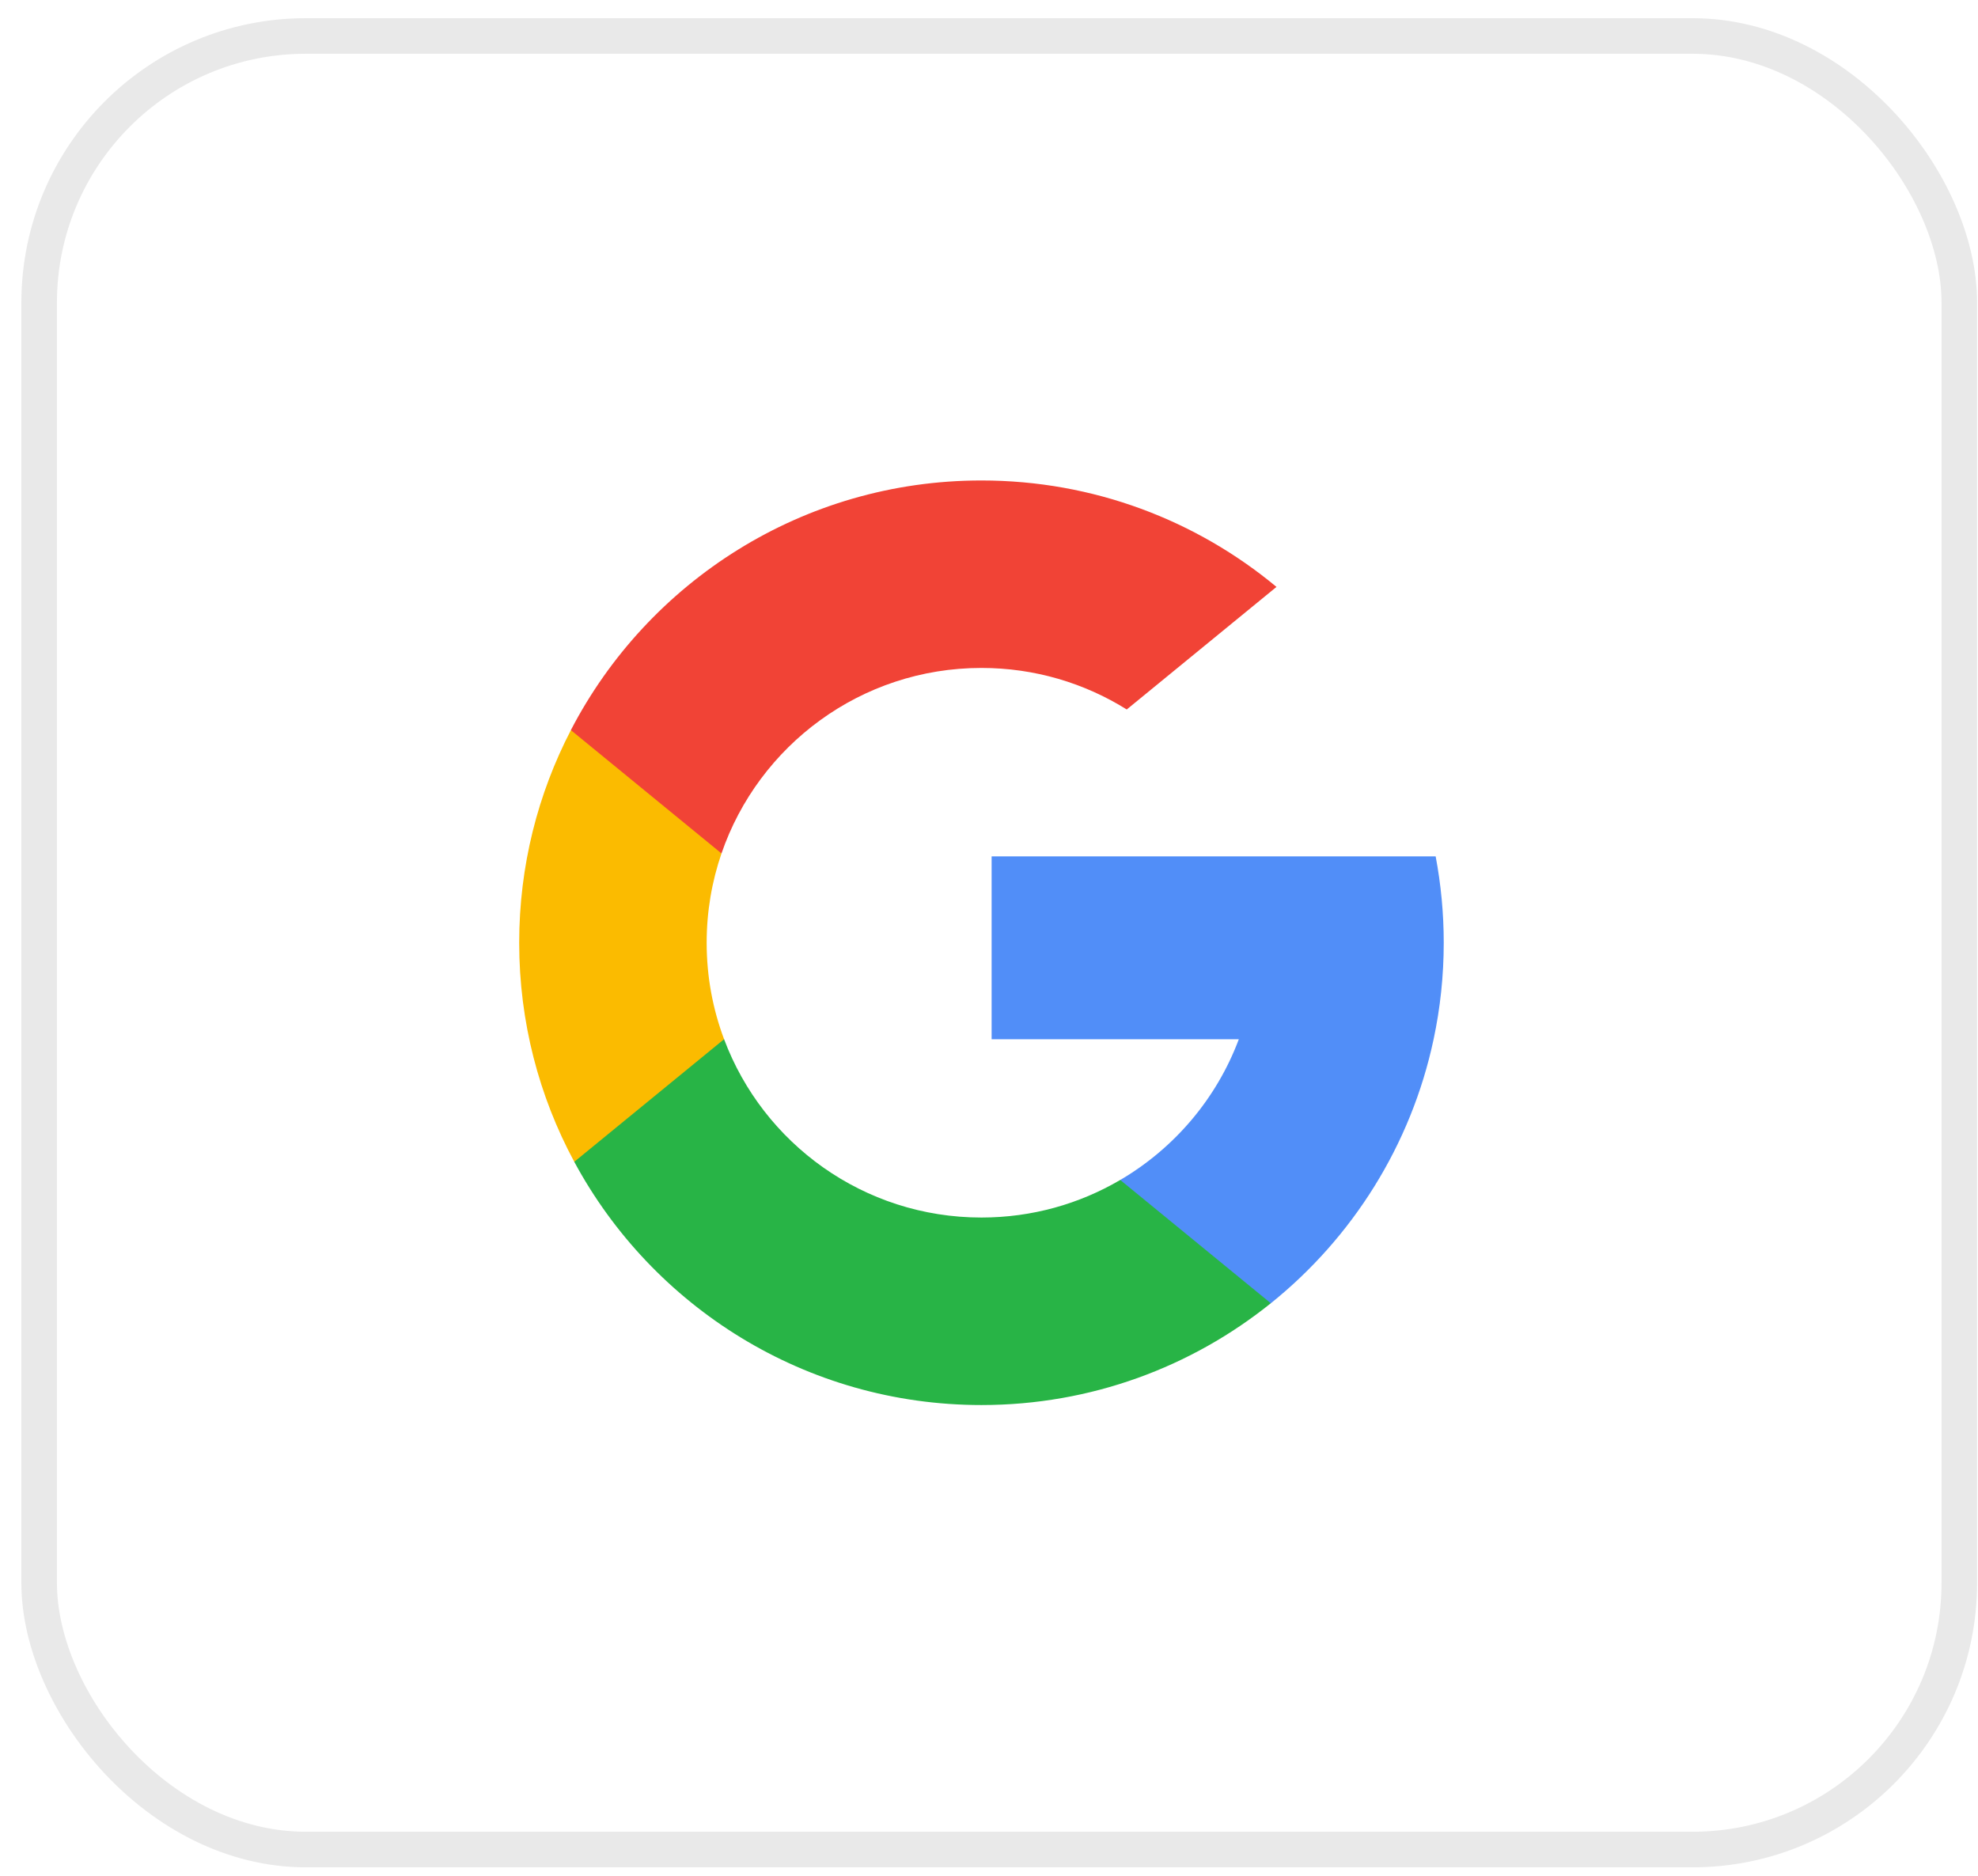 <svg width="58" height="55" viewBox="0 0 58 55" fill="none" xmlns="http://www.w3.org/2000/svg">
<rect x="1.148" y="1.055" width="56.304" height="53.176" rx="7.82" stroke="#E9E9E9" stroke-width="1.043"/>
<g clip-path="url(#clip0_0_31)">
<path d="M21.232 30.471L20.288 33.993L16.839 34.066C15.809 32.154 15.224 29.967 15.224 27.643C15.224 25.395 15.771 23.275 16.74 21.409H16.74L19.811 21.972L21.156 25.024C20.874 25.845 20.721 26.726 20.721 27.643C20.721 28.638 20.901 29.591 21.232 30.471Z" fill="#FBBB00"/>
<path d="M42.097 25.11C42.252 25.93 42.334 26.777 42.334 27.642C42.334 28.613 42.232 29.559 42.037 30.473C41.377 33.58 39.653 36.293 37.265 38.213L37.264 38.212L33.397 38.015L32.849 34.598C34.434 33.668 35.673 32.214 36.325 30.473H29.077V25.11H36.431H42.097Z" fill="#518EF8"/>
<path d="M37.263 38.213L37.264 38.213C34.941 40.08 31.99 41.198 28.778 41.198C23.616 41.198 19.128 38.312 16.839 34.066L21.232 30.471C22.376 33.526 25.323 35.7 28.778 35.7C30.263 35.7 31.654 35.299 32.848 34.598L37.263 38.213Z" fill="#28B446"/>
<path d="M37.43 17.209L33.039 20.803C31.803 20.031 30.343 19.585 28.778 19.585C25.245 19.585 22.243 21.86 21.156 25.024L16.74 21.409H16.739C18.995 17.06 23.54 14.088 28.778 14.088C32.067 14.088 35.083 15.259 37.43 17.209Z" fill="#F14336"/>
</g>
<defs>
<clipPath id="clip0_0_31">
<rect width="27.109" height="27.109" fill="white" transform="translate(15.224 14.088)"/>
</clipPath>
</defs>
</svg>
